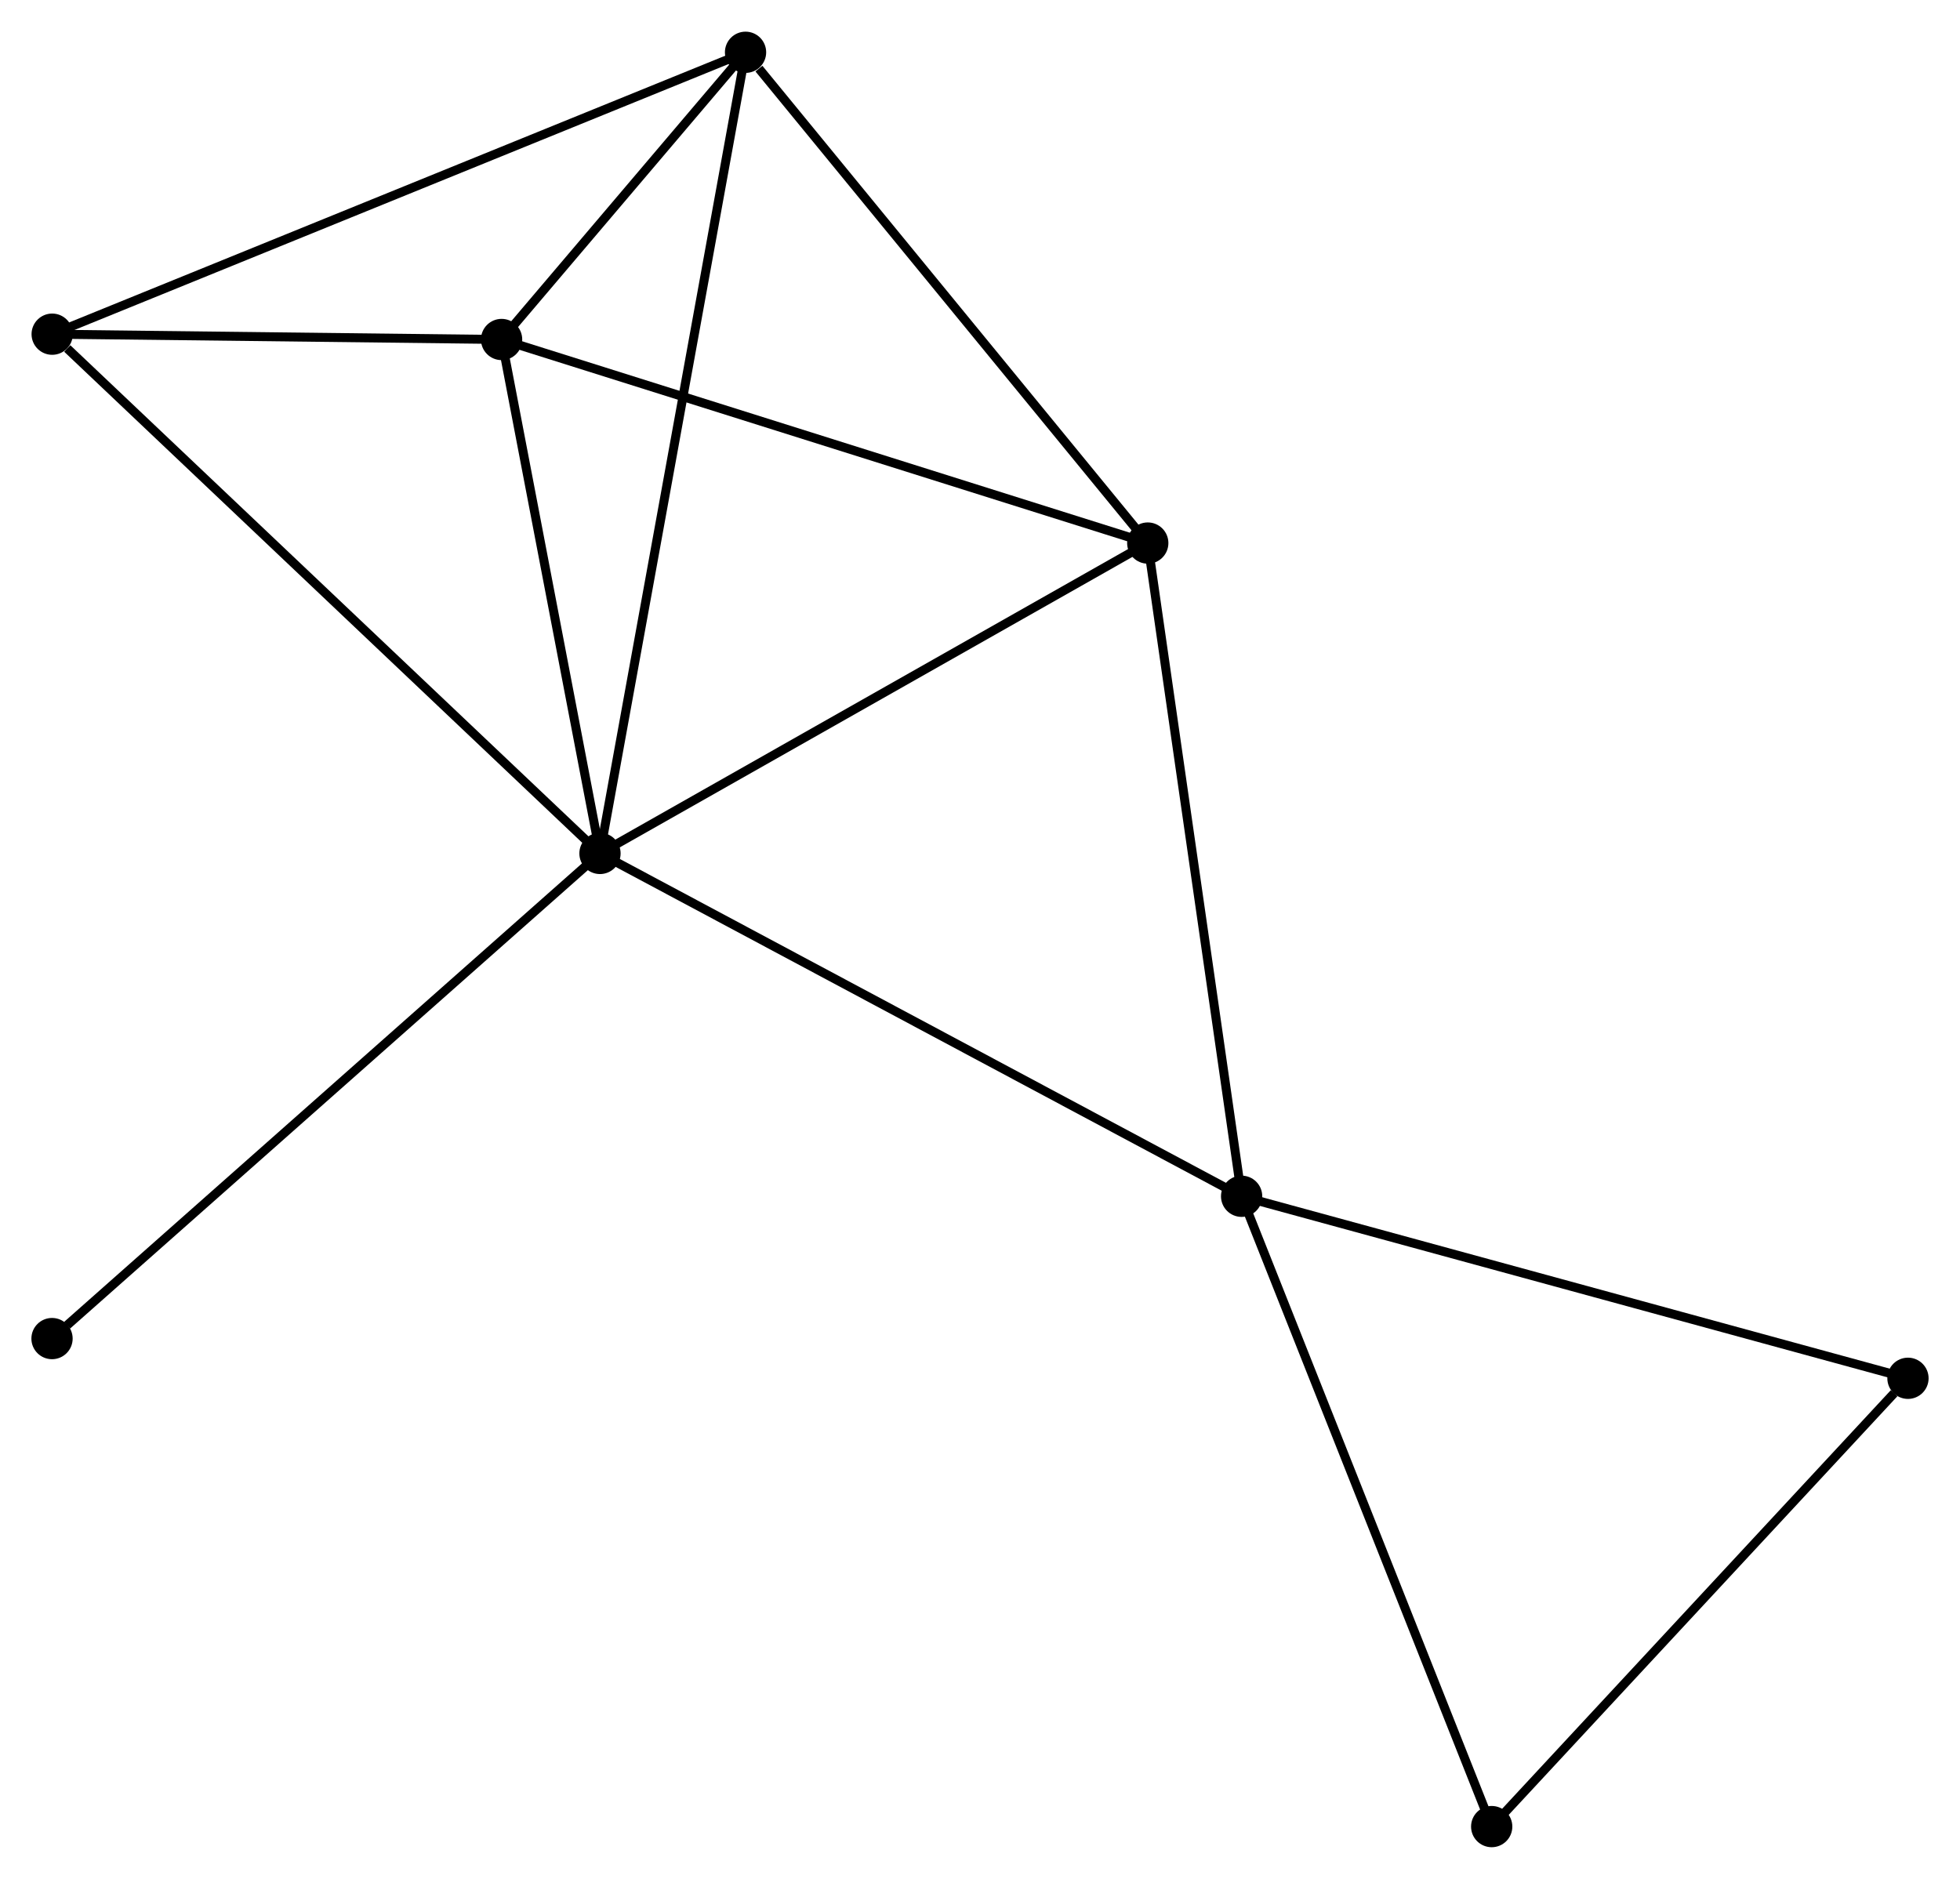 <?xml version="1.0" encoding="UTF-8" standalone="no"?>
<!DOCTYPE svg PUBLIC "-//W3C//DTD SVG 1.1//EN"
 "http://www.w3.org/Graphics/SVG/1.1/DTD/svg11.dtd">
<!-- Generated by graphviz version 2.36.0 (20140111.2315)
 -->
<!-- Title: %3 Pages: 1 -->
<svg width="218pt" height="209pt"
 viewBox="0.00 0.00 218.50 209.42" xmlns="http://www.w3.org/2000/svg" xmlns:xlink="http://www.w3.org/1999/xlink">
<g id="graph0" class="graph" transform="scale(1 1) rotate(0) translate(4 205.425)">
<title>%3</title>
<!-- 0 -->
<g id="node1" class="node"><title>0</title>
<ellipse fill="black" stroke="black" cx="62.886" cy="-110.301" rx="1.8" ry="1.8"/>
</g>
<!-- 1 -->
<g id="node2" class="node"><title>1</title>
<ellipse fill="black" stroke="black" cx="134.416" cy="-72.076" rx="1.8" ry="1.8"/>
</g>
<!-- 0&#45;&#45;1 -->
<g id="edge1" class="edge"><title>0&#45;&#45;1</title>
<path fill="none" stroke="black" d="M64.655,-109.356C74.551,-104.067 122.976,-78.19 132.71,-72.988"/>
</g>
<!-- 2 -->
<g id="node3" class="node"><title>2</title>
<ellipse fill="black" stroke="black" cx="51.918" cy="-167.603" rx="1.8" ry="1.8"/>
</g>
<!-- 0&#45;&#45;2 -->
<g id="edge2" class="edge"><title>0&#45;&#45;2</title>
<path fill="none" stroke="black" d="M62.522,-112.207C60.856,-120.907 53.987,-156.795 52.295,-165.631"/>
</g>
<!-- 3 -->
<g id="node4" class="node"><title>3</title>
<ellipse fill="black" stroke="black" cx="79.113" cy="-199.625" rx="1.8" ry="1.8"/>
</g>
<!-- 0&#45;&#45;3 -->
<g id="edge3" class="edge"><title>0&#45;&#45;3</title>
<path fill="none" stroke="black" d="M63.225,-112.166C65.337,-123.791 76.67,-186.174 78.776,-197.769"/>
</g>
<!-- 4 -->
<g id="node5" class="node"><title>4</title>
<ellipse fill="black" stroke="black" cx="123.952" cy="-144.907" rx="1.8" ry="1.8"/>
</g>
<!-- 0&#45;&#45;4 -->
<g id="edge4" class="edge"><title>0&#45;&#45;4</title>
<path fill="none" stroke="black" d="M64.648,-111.299C73.566,-116.352 113.639,-139.063 122.299,-143.97"/>
</g>
<!-- 5 -->
<g id="node6" class="node"><title>5</title>
<ellipse fill="black" stroke="black" cx="1.817" cy="-168.195" rx="1.8" ry="1.8"/>
</g>
<!-- 0&#45;&#45;5 -->
<g id="edge5" class="edge"><title>0&#45;&#45;5</title>
<path fill="none" stroke="black" d="M61.377,-111.732C53.001,-119.672 12.301,-158.256 3.498,-166.601"/>
</g>
<!-- 8 -->
<g id="node7" class="node"><title>8</title>
<ellipse fill="black" stroke="black" cx="1.8" cy="-56.211" rx="1.8" ry="1.8"/>
</g>
<!-- 0&#45;&#45;8 -->
<g id="edge6" class="edge"><title>0&#45;&#45;8</title>
<path fill="none" stroke="black" d="M61.377,-108.964C52.999,-101.545 12.287,-65.497 3.482,-57.7"/>
</g>
<!-- 1&#45;&#45;4 -->
<g id="edge7" class="edge"><title>1&#45;&#45;4</title>
<path fill="none" stroke="black" d="M134.157,-73.876C132.722,-83.865 125.748,-132.404 124.24,-142.902"/>
</g>
<!-- 6 -->
<g id="node8" class="node"><title>6</title>
<ellipse fill="black" stroke="black" cx="208.699" cy="-51.783" rx="1.8" ry="1.8"/>
</g>
<!-- 1&#45;&#45;6 -->
<g id="edge8" class="edge"><title>1&#45;&#45;6</title>
<path fill="none" stroke="black" d="M136.252,-71.575C146.529,-68.767 196.818,-55.029 206.927,-52.267"/>
</g>
<!-- 7 -->
<g id="node9" class="node"><title>7</title>
<ellipse fill="black" stroke="black" cx="162.294" cy="-1.8" rx="1.8" ry="1.8"/>
</g>
<!-- 1&#45;&#45;7 -->
<g id="edge9" class="edge"><title>1&#45;&#45;7</title>
<path fill="none" stroke="black" d="M135.105,-70.339C138.929,-60.701 157.508,-13.865 161.527,-3.735"/>
</g>
<!-- 2&#45;&#45;3 -->
<g id="edge10" class="edge"><title>2&#45;&#45;3</title>
<path fill="none" stroke="black" d="M53.087,-168.979C57.478,-174.151 72.988,-192.412 77.727,-197.993"/>
</g>
<!-- 2&#45;&#45;4 -->
<g id="edge11" class="edge"><title>2&#45;&#45;4</title>
<path fill="none" stroke="black" d="M53.699,-167.042C63.665,-163.902 112.431,-148.537 122.234,-145.449"/>
</g>
<!-- 2&#45;&#45;5 -->
<g id="edge12" class="edge"><title>2&#45;&#45;5</title>
<path fill="none" stroke="black" d="M49.765,-167.629C41.524,-167.726 12.037,-168.074 3.906,-168.17"/>
</g>
<!-- 3&#45;&#45;4 -->
<g id="edge13" class="edge"><title>3&#45;&#45;4</title>
<path fill="none" stroke="black" d="M80.605,-197.804C87.534,-189.348 116.504,-153.996 122.758,-146.364"/>
</g>
<!-- 3&#45;&#45;5 -->
<g id="edge14" class="edge"><title>3&#45;&#45;5</title>
<path fill="none" stroke="black" d="M77.203,-198.848C66.508,-194.499 14.18,-173.222 3.661,-168.945"/>
</g>
<!-- 6&#45;&#45;7 -->
<g id="edge15" class="edge"><title>6&#45;&#45;7</title>
<path fill="none" stroke="black" d="M207.155,-50.12C199.984,-42.396 170.002,-10.102 163.53,-3.13"/>
</g>
</g>
</svg>
